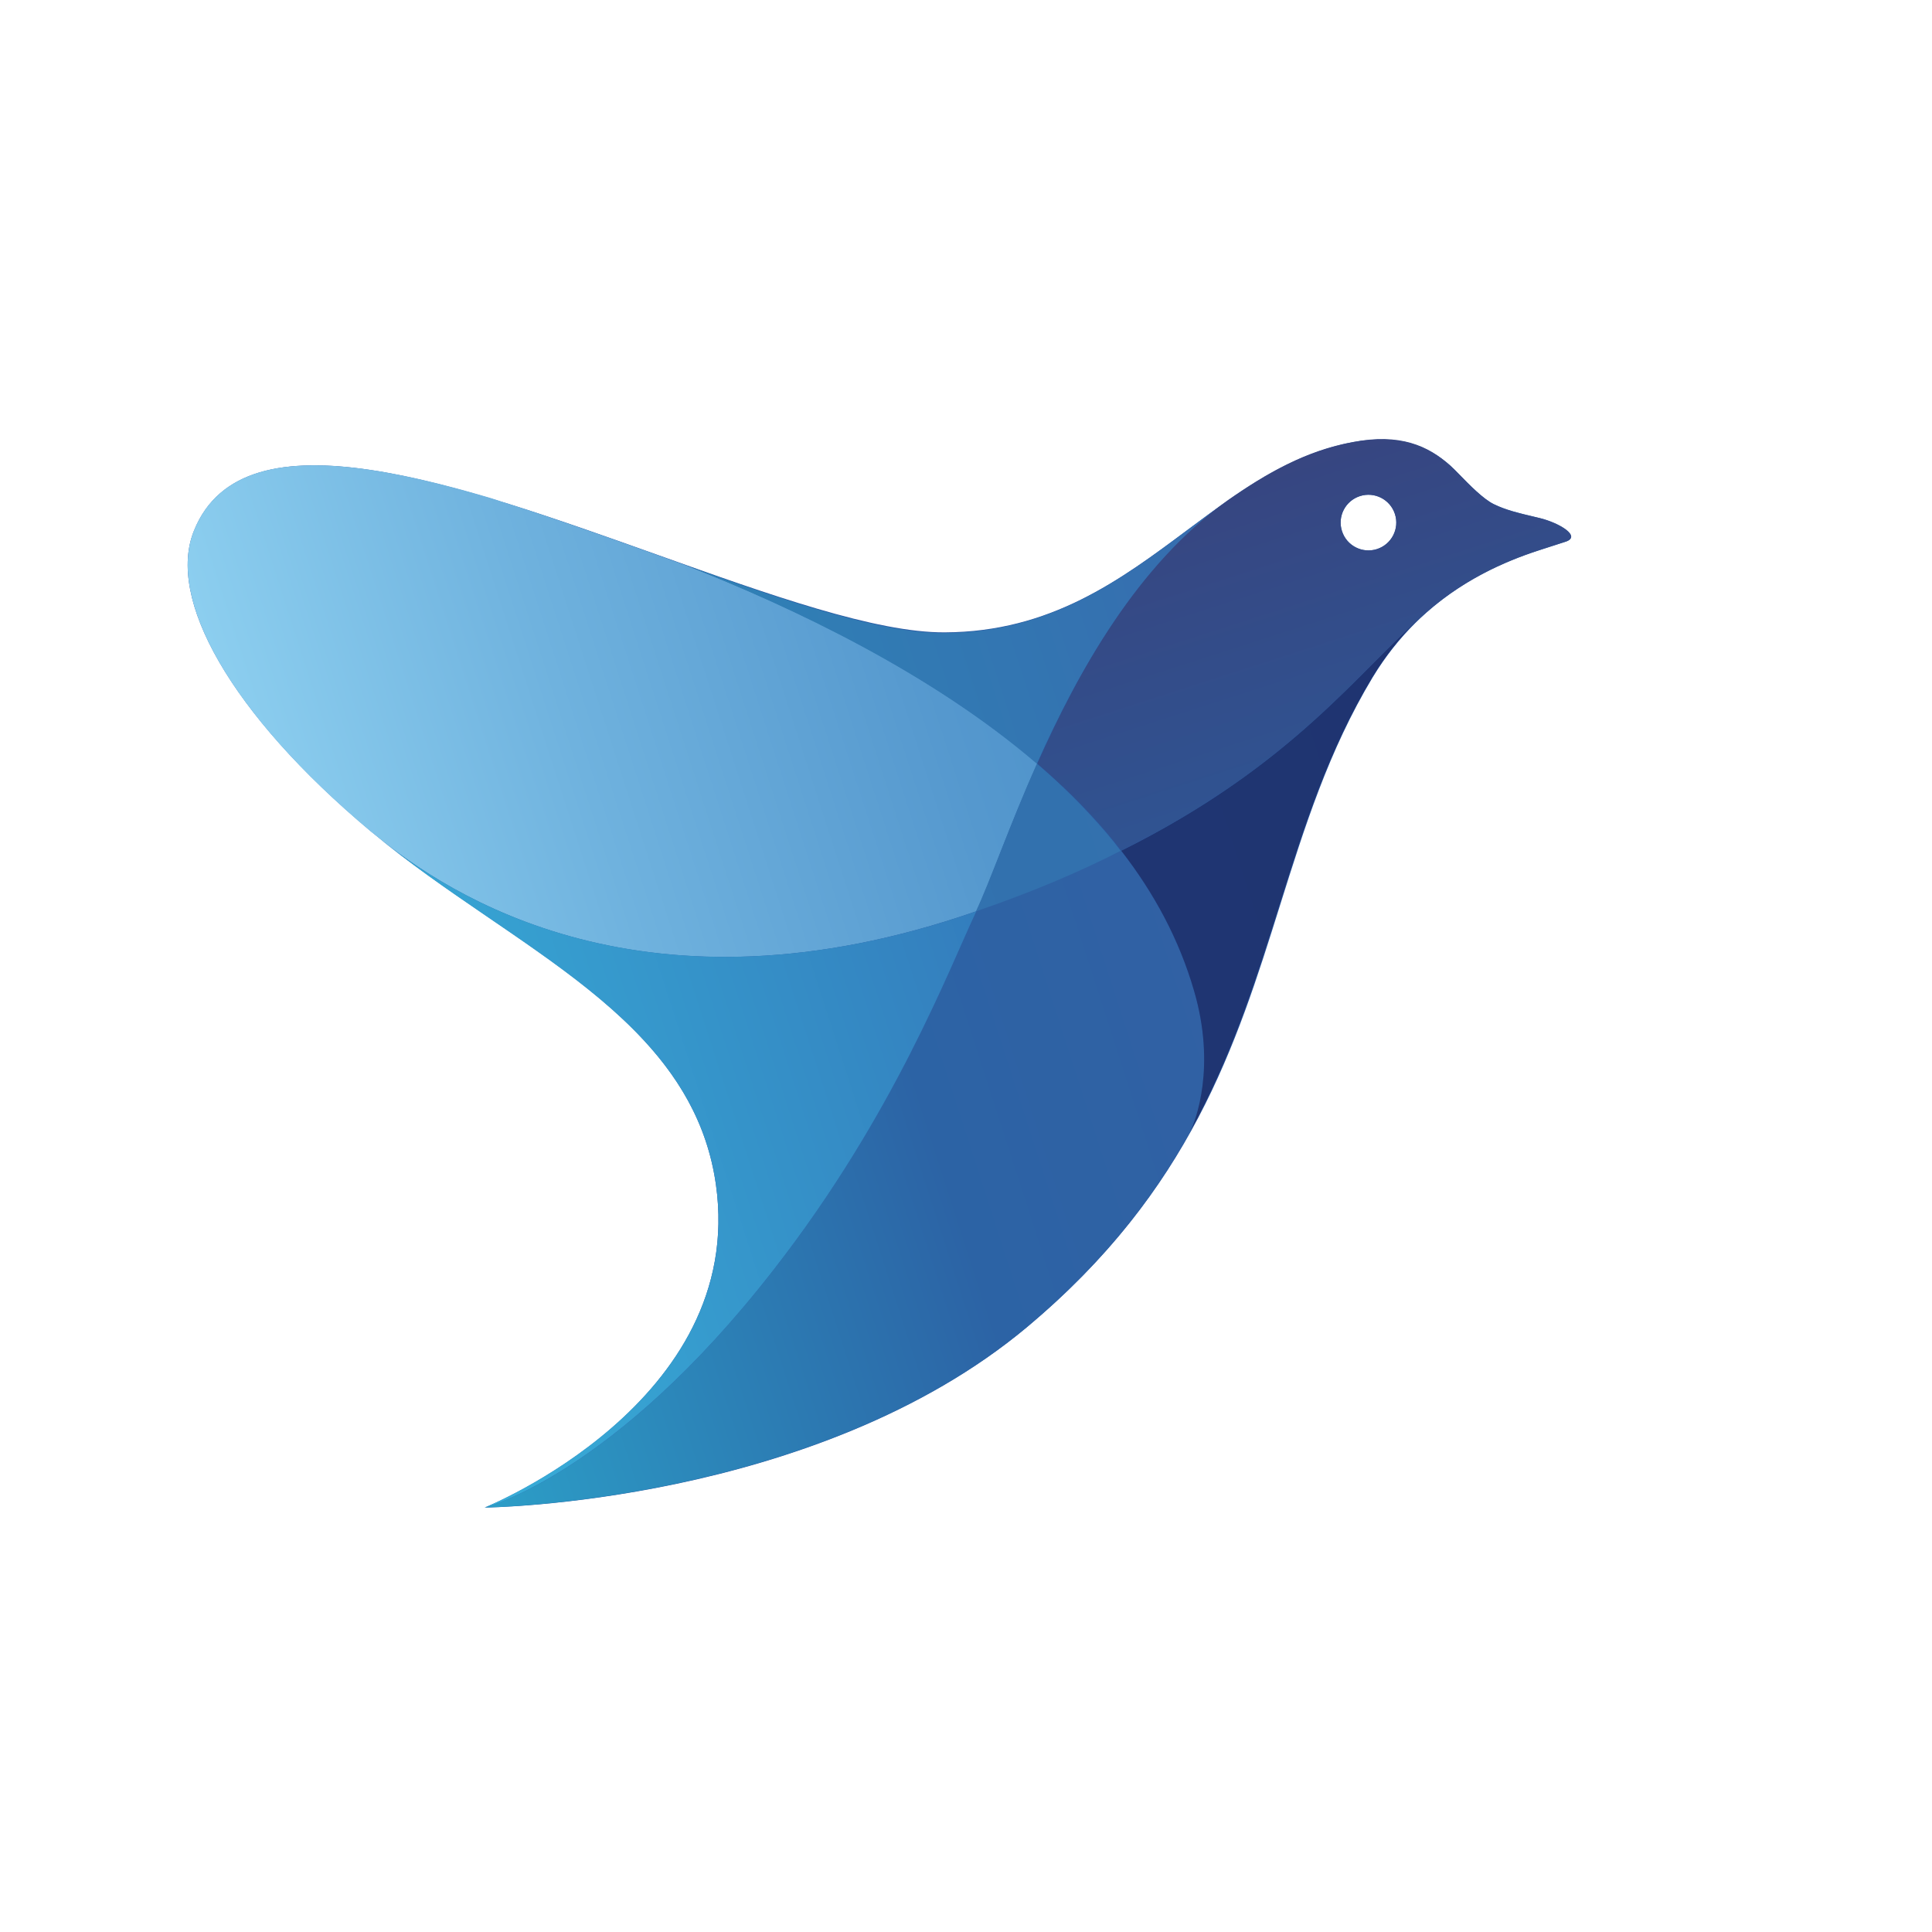 
  <svg viewBox="0 0 32 32" fill="none" xmlns="http://www.w3.org/2000/svg">
    <path
      fill-rule="evenodd"
      clip-rule="evenodd"
      d="M25.558 9.093L25.93 8.973C26.195 8.888 25.821 8.661 25.502 8.581C25.469 8.573 25.436 8.565 25.402 8.557C25.175 8.503 24.941 8.447 24.743 8.351C24.569 8.267 24.334 8.027 24.171 7.859C24.11 7.797 24.06 7.745 24.025 7.715C23.654 7.387 23.186 7.181 22.409 7.323C21.353 7.521 20.525 8.138 19.671 8.775C18.559 9.604 17.404 10.466 15.649 10.474C14.507 10.481 12.745 9.852 10.896 9.192C7.606 8.018 4.042 6.746 3.215 8.786C2.753 9.904 3.808 11.811 6.138 13.764C6.761 14.286 7.438 14.748 8.103 15.201C9.882 16.416 11.567 17.566 11.858 19.621C12.366 23.232 8.029 24.97 8.029 24.97C8.029 24.97 13.505 24.92 17.015 21.977C19.719 19.715 20.471 17.321 21.199 15.002C21.606 13.706 22.006 12.433 22.735 11.22C23.593 9.801 24.877 9.304 25.558 9.093ZM23.105 8.514C23.183 8.757 23.05 9.017 22.808 9.095C22.566 9.173 22.306 9.04 22.228 8.798C22.149 8.555 22.282 8.296 22.525 8.217C22.767 8.139 23.027 8.272 23.105 8.514Z"
      fill="url(#paint0_linear_15_50)"
    />
    <path
      d="M11.361 9.363C10.492 9.049 9.593 8.727 8.724 8.441C8.529 8.376 8.337 8.32 8.142 8.254C5.828 7.567 3.809 7.314 3.214 8.785C2.755 9.911 3.81 11.819 6.14 13.772L6.214 13.83C7.42 14.821 10.692 17 16.172 15.093C16.41 14.587 16.719 13.674 17.182 12.647C15.414 11.134 13.139 10.059 11.361 9.363Z"
      fill="url(#paint1_linear_15_50)"
    />
    <path
      d="M19.776 16.406C19.531 15.562 19.11 14.793 18.572 14.09C17.878 14.433 17.091 14.769 16.172 15.093C15.726 16.032 14.812 18.466 12.816 21.029C10.162 24.445 8.029 24.969 8.029 24.969C8.029 24.969 13.502 24.911 17.015 21.977C18.273 20.921 19.111 19.837 19.71 18.749C19.816 18.568 20.147 17.666 19.776 16.406Z"
      fill="url(#paint2_linear_15_50)"
    />
    <path
      d="M17.174 12.649C16.719 13.674 16.402 14.589 16.164 15.096C17.085 14.78 17.881 14.441 18.563 14.093C18.403 13.879 18.229 13.68 18.046 13.483C17.779 13.194 17.488 12.914 17.174 12.649Z"
      fill="url(#paint3_linear_15_50)"
    />
    <path
      d="M20.336 8.293C18.994 9.229 17.75 10.472 15.643 10.485C14.603 10.491 13.035 9.965 11.36 9.363C13.141 10.068 15.417 11.143 17.174 12.65C17.854 11.133 18.835 9.362 20.336 8.293Z"
      fill="url(#paint4_linear_15_50)"
    />
    <path
      d="M18.571 14.091C19.117 14.792 19.531 15.563 19.776 16.407C20.146 17.667 19.805 18.563 19.71 18.749C21.131 16.189 21.299 13.594 22.727 11.223C22.995 10.78 23.301 10.425 23.614 10.15C22.499 11.113 21.437 12.663 18.571 14.091Z"
      fill="url(#paint5_linear_15_50)"
    />
    <path
      d="M12.815 21.029C14.812 18.466 15.726 16.032 16.172 15.093C10.7 16.997 7.42 14.821 6.214 13.83C8.495 15.716 11.461 16.834 11.858 19.62C12.371 23.22 8.028 24.969 8.028 24.969C8.028 24.969 10.162 24.445 12.815 21.029Z"
      fill="url(#paint6_linear_15_50)"
    />
    <path
      fill-rule="evenodd"
      clip-rule="evenodd"
      d="M25.502 8.581C25.828 8.658 26.203 8.884 25.93 8.972L25.549 9.095C25.085 9.245 24.326 9.527 23.622 10.147C23.341 10.389 23.064 10.667 22.761 10.97C21.855 11.88 20.72 13.019 18.571 14.09C18.411 13.877 18.237 13.677 18.054 13.48C17.787 13.191 17.488 12.914 17.182 12.647C17.859 11.121 18.841 9.351 20.342 8.282C20.976 7.839 21.631 7.463 22.408 7.322C23.183 7.173 23.651 7.378 24.024 7.714C24.059 7.745 24.11 7.797 24.17 7.858C24.333 8.026 24.568 8.267 24.742 8.351C24.931 8.447 25.148 8.498 25.363 8.548C25.41 8.559 25.456 8.569 25.502 8.581ZM23.104 8.514C23.183 8.756 23.049 9.016 22.807 9.094C22.565 9.172 22.305 9.04 22.227 8.797C22.149 8.555 22.282 8.295 22.524 8.217C22.766 8.139 23.026 8.272 23.104 8.514Z"
      fill="url(#paint7_linear_15_50)"
    />
    <defs>
      <linearGradient
        id="paint0_linear_15_50"
        x1="5.456"
        y1="16.991"
        x2="26.449"
        y2="10.213"
        gradientUnits="userSpaceOnUse"
      >
        <stop stop-color="#2A59A2" />
        <stop offset="1" stop-color="#2A59A2" />
      </linearGradient>
      <linearGradient
        id="paint1_linear_15_50"
        x1="3.44"
        y1="13.654"
        x2="25.646"
        y2="6.485"
        gradientUnits="userSpaceOnUse"
      >
        <stop stop-color="#91D3F2" />
        <stop offset="0.266" stop-color="#6FB2DE" />
        <stop offset="0.521" stop-color="#5598CE" />
        <stop offset="0.673" stop-color="#4B8FC8" />
      </linearGradient>
      <linearGradient
        id="paint2_linear_15_50"
        x1="7.046"
        y1="21.915"
        x2="28.194"
        y2="15.087"
        gradientUnits="userSpaceOnUse"
      >
        <stop stop-color="#2C9EC7" />
        <stop offset="0.404" stop-color="#2C63A5" />
        <stop offset="1" stop-color="#395DA1" />
      </linearGradient>
      <linearGradient
        id="paint3_linear_15_50"
        x1="5.602"
        y1="17.446"
        x2="26.75"
        y2="10.618"
        gradientUnits="userSpaceOnUse"
      >
        <stop stop-color="#4FAAC4" />
        <stop offset="0.002" stop-color="#2F75B1" />
        <stop offset="1" stop-color="#356EAC" />
      </linearGradient>
      <linearGradient
        id="paint4_linear_15_50"
        x1="12.118"
        y1="11.7"
        x2="25.807"
        y2="7.28"
        gradientUnits="userSpaceOnUse"
      >
        <stop stop-color="#4FAAC4" />
        <stop offset="0.002" stop-color="#2F81B6" />
        <stop offset="1" stop-color="#3B5EA9" />
      </linearGradient>
      <linearGradient
        id="paint5_linear_15_50"
        x1="13.822"
        y1="16.98"
        x2="27.511"
        y2="12.561"
        gradientUnits="userSpaceOnUse"
      >
        <stop stop-color="#4FAAC4" />
        <stop offset="0.002" stop-color="#1E3773" />
        <stop offset="1" stop-color="#203370" />
      </linearGradient>
      <linearGradient
        id="paint6_linear_15_50"
        x1="4.033"
        y1="20.394"
        x2="19.61"
        y2="15.365"
        gradientUnits="userSpaceOnUse"
      >
        <stop offset="0.112" stop-color="#38B1DA" />
        <stop offset="1" stop-color="#326FB5" />
      </linearGradient>
      <linearGradient
        id="paint7_linear_15_50"
        x1="23.053"
        y1="15.271"
        x2="20.611"
        y2="7.707"
        gradientUnits="userSpaceOnUse"
      >
        <stop stop-color="#4FAAC4" />
        <stop offset="0.002" stop-color="#2C5A9A" />
        <stop offset="1" stop-color="#374580" />
      </linearGradient>
    </defs>
  </svg>
